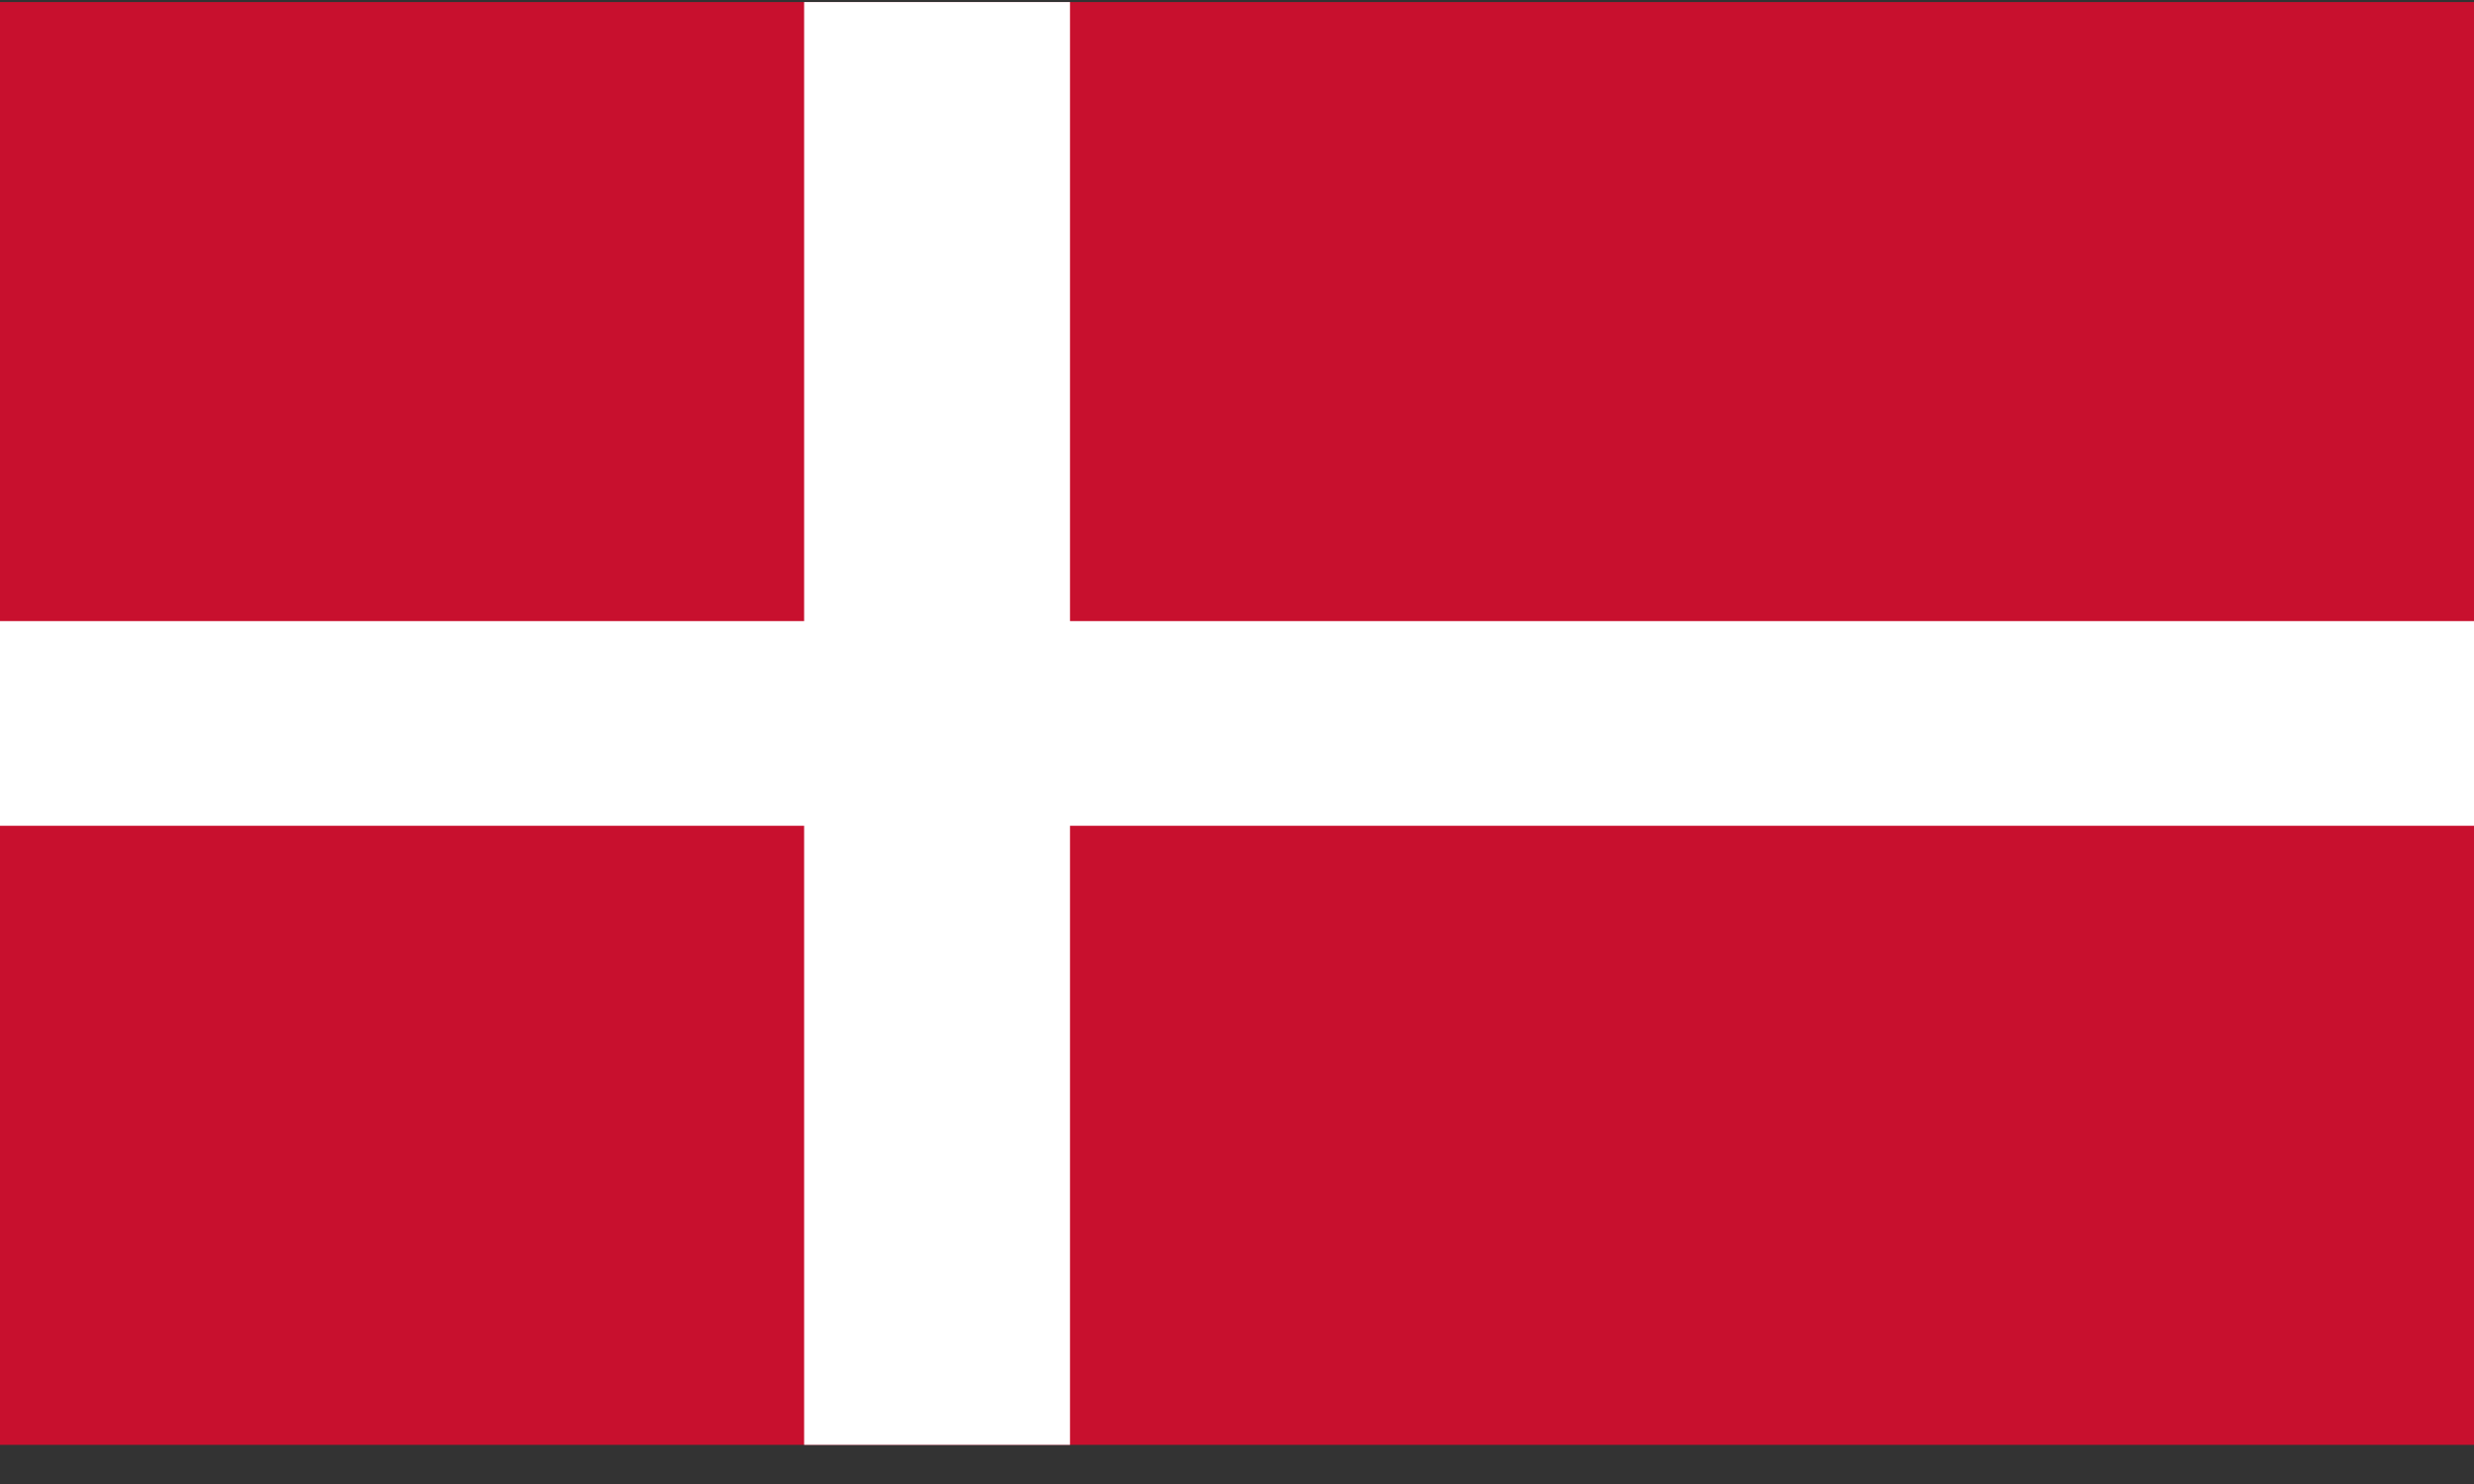 <svg width="60" height="36" viewBox="0 0 60 36" fill="none" xmlns="http://www.w3.org/2000/svg">
<rect x="0" y="0" width="60" height="36" fill="#333333" stroke="none"/>
<path d="M0 0.05H60V35.05H0V0.05Z" fill="#C8102E"/>
<path d="M0 17.55H60H0ZM22.726 0.05V35.05V0.05Z" fill="black"/>
<path d="M25.95 35.05H19.502V20.032H0V15.067H19.502V0.05H25.95V15.067H60V20.032H25.95V35.05Z" fill="white"/>
</svg>
